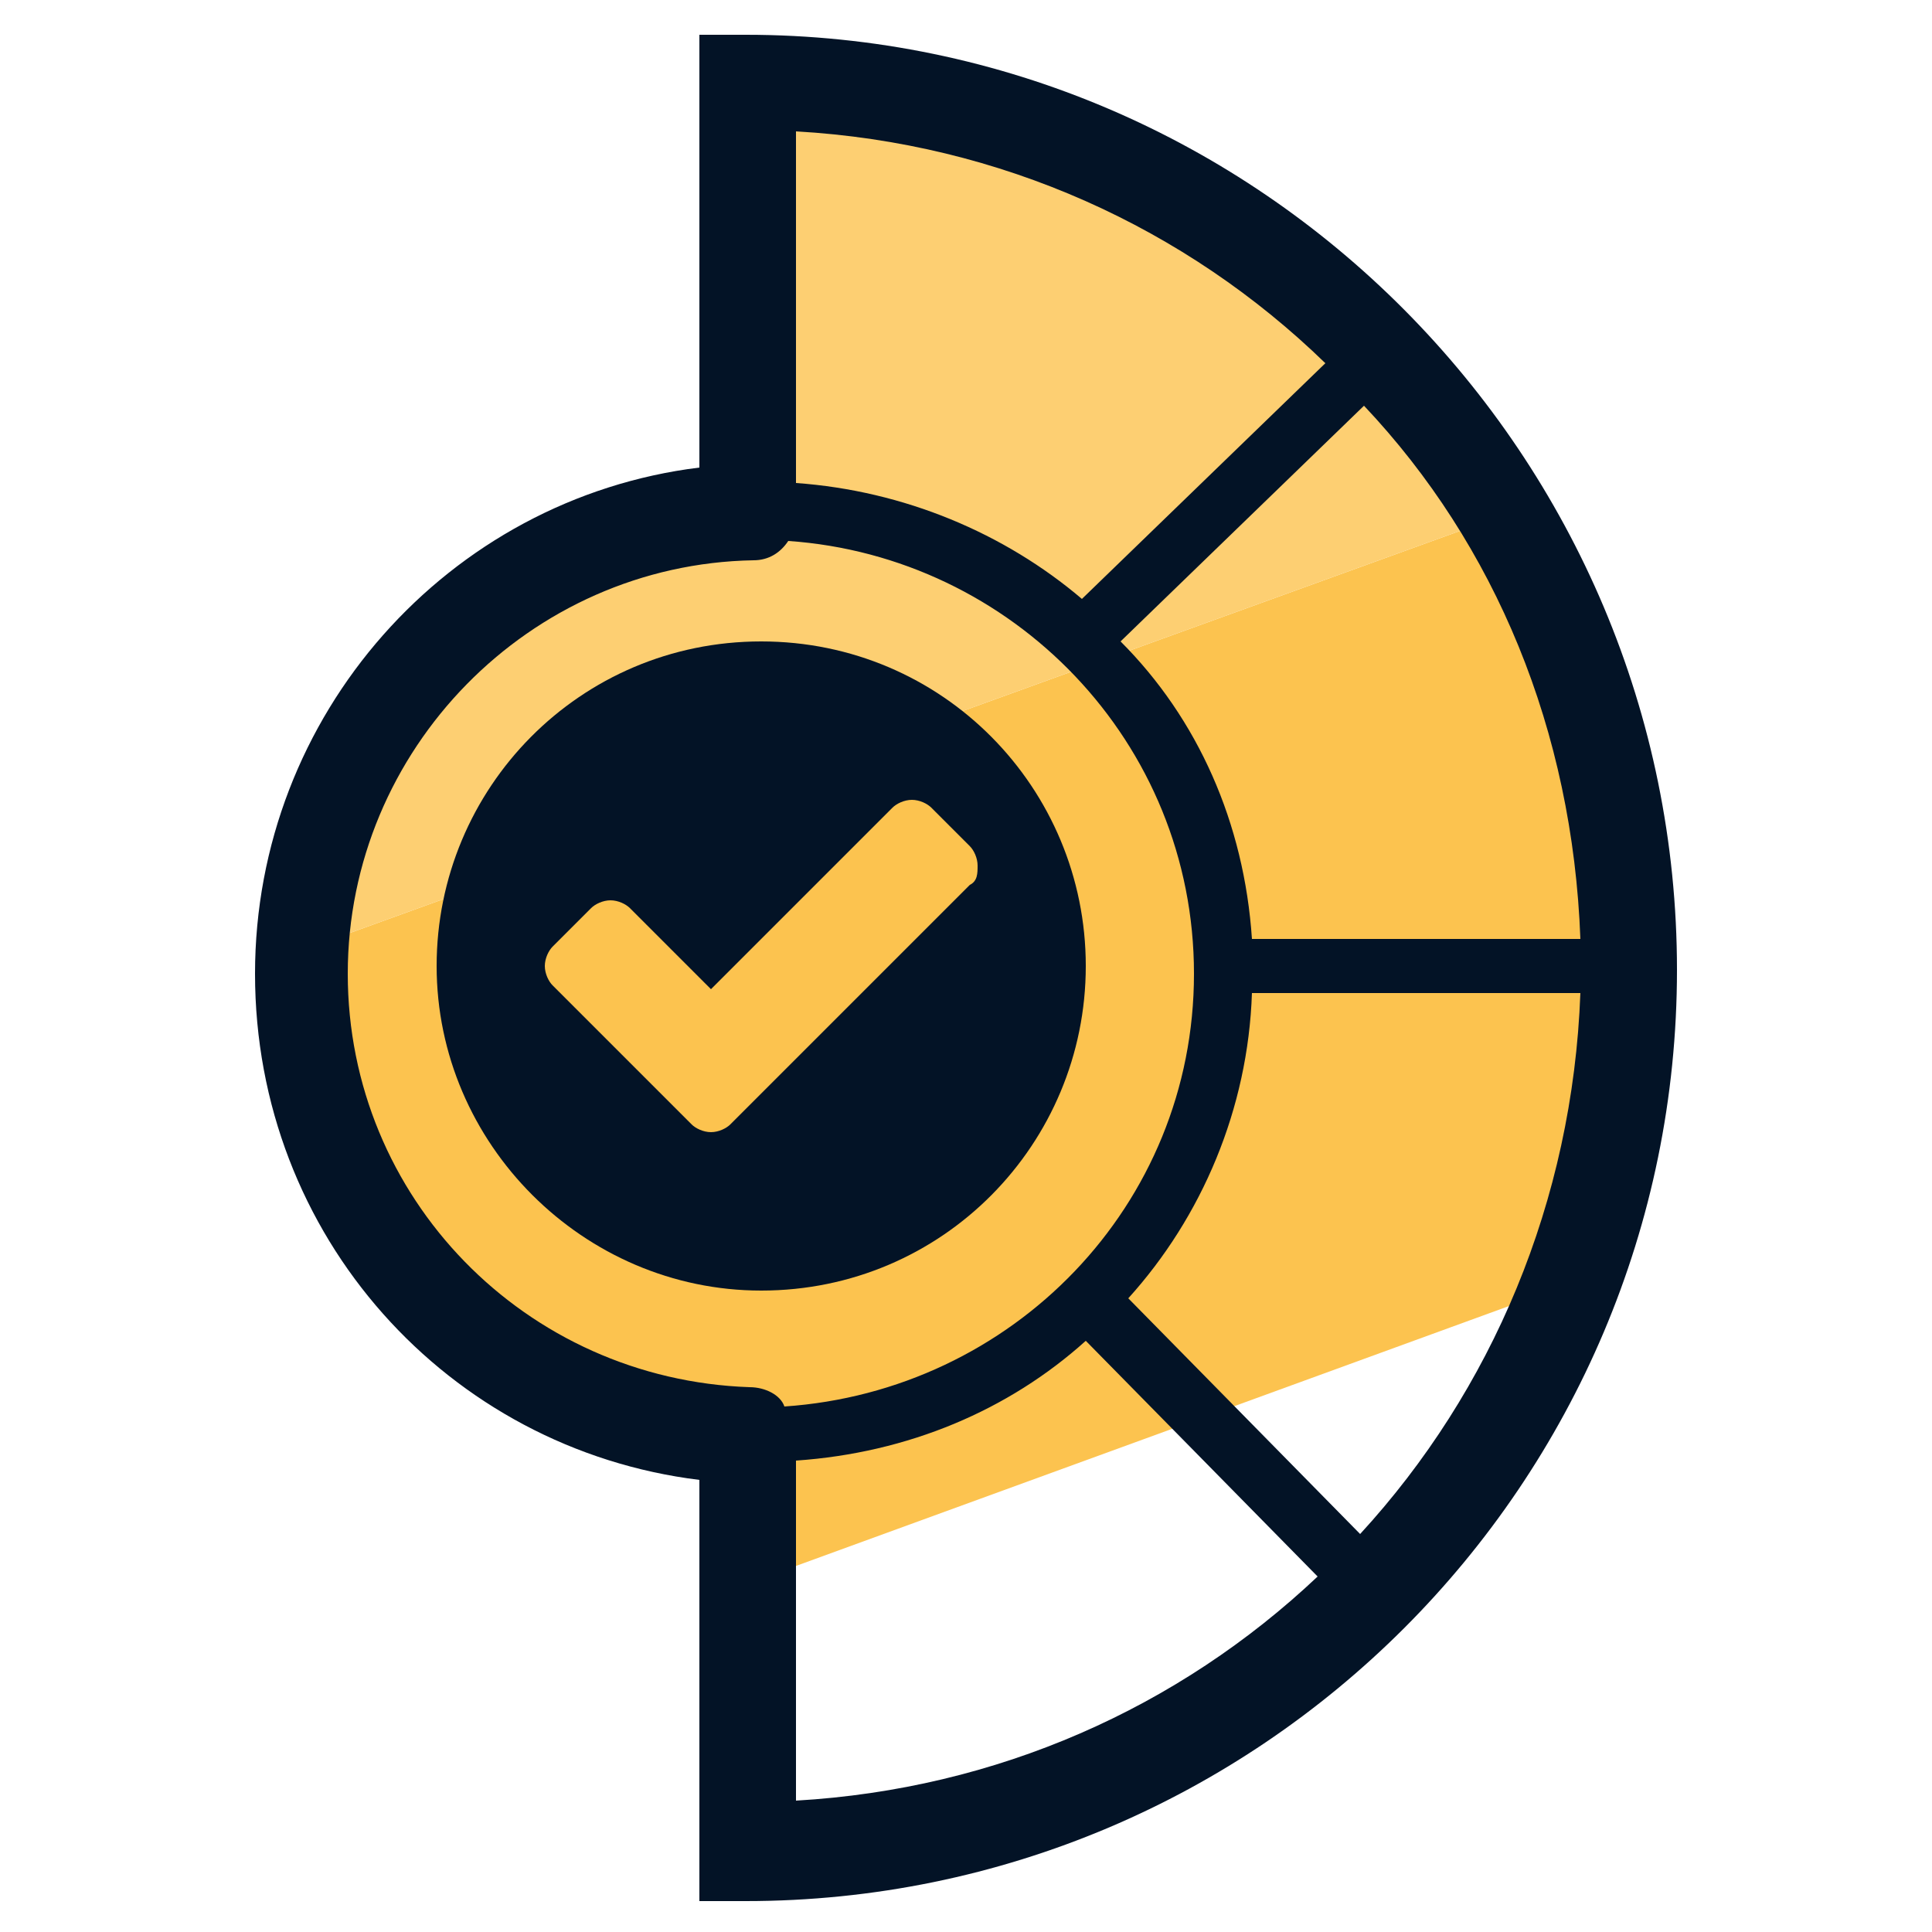 <svg xmlns="http://www.w3.org/2000/svg" id="Layer_1" x="0" y="0" version="1.1" viewBox="0 0 50 50" xml:space="preserve"><style>.st2{fill:#031326}</style><path fill="#fcc34f" d="M42.2 25c0-4.3-1.2-8.3-3.2-11.7L7.8 24.6v.5c0 6.5 5.1 11.7 11.5 11.9v4l21.4-7.8c1-2.6 1.5-5.3 1.5-8.2z"/><path fill="#fdcf72" d="M19.3 2.1v11.1c-6.2.2-11.2 5.2-11.5 11.4L39 13.3C35 6.6 27.7 2.1 19.3 2.1z"/><path d="M19.3.9h-1.2v11.2c-6.5.8-11.5 6.4-11.5 13.1 0 6.8 5 12.3 11.5 13.1v10.9h1.2c13.3 0 24.1-10.8 24.1-24.1S32.6.9 19.3.9zm21.6 23.4h-8.5c-.2-3-1.4-5.7-3.4-7.7l6.3-6.1c3.4 3.6 5.4 8.4 5.6 13.8zM20.6 3.4c5.3.3 10.1 2.5 13.7 6L28 15.5c-2-1.7-4.6-2.8-7.4-3V3.4zm-1.2 32.5C13.6 35.7 9 31 9 25.2c0-5.8 4.7-10.6 10.5-10.7.4 0 .7-.2.9-.5 5.8.4 10.5 5.2 10.5 11.2 0 6-4.7 10.8-10.6 11.2-.1-.3-.5-.5-.9-.5zm1.2 1.9c2.9-.2 5.5-1.3 7.5-3.1l6 6.1c-3.6 3.4-8.3 5.5-13.5 5.8v-8.8zm14.6 1.9l-6-6.1c1.9-2.1 3.1-4.9 3.2-7.9h8.5c-.2 5.4-2.3 10.3-5.7 14z" class="st2"/><path d="M19.7 16.6c-4.7 0-8.4 3.8-8.4 8.4s3.8 8.4 8.4 8.4c4.7 0 8.4-3.8 8.4-8.4s-3.7-8.4-8.4-8.4zm5.4 6.3l-5.2 5.2-1 1c-.1.1-.3.2-.5.2s-.4-.1-.5-.2l-1-1-2.6-2.6c-.1-.1-.2-.3-.2-.5s.1-.4.2-.5l1-1c.1-.1.3-.2.5-.2s.4.1.5.2l2.1 2.1 4.7-4.7c.1-.1.3-.2.5-.2s.4.1.5.2l1 1c.1.1.2.3.2.5s0 .4-.2.5z" class="st2"/></svg>